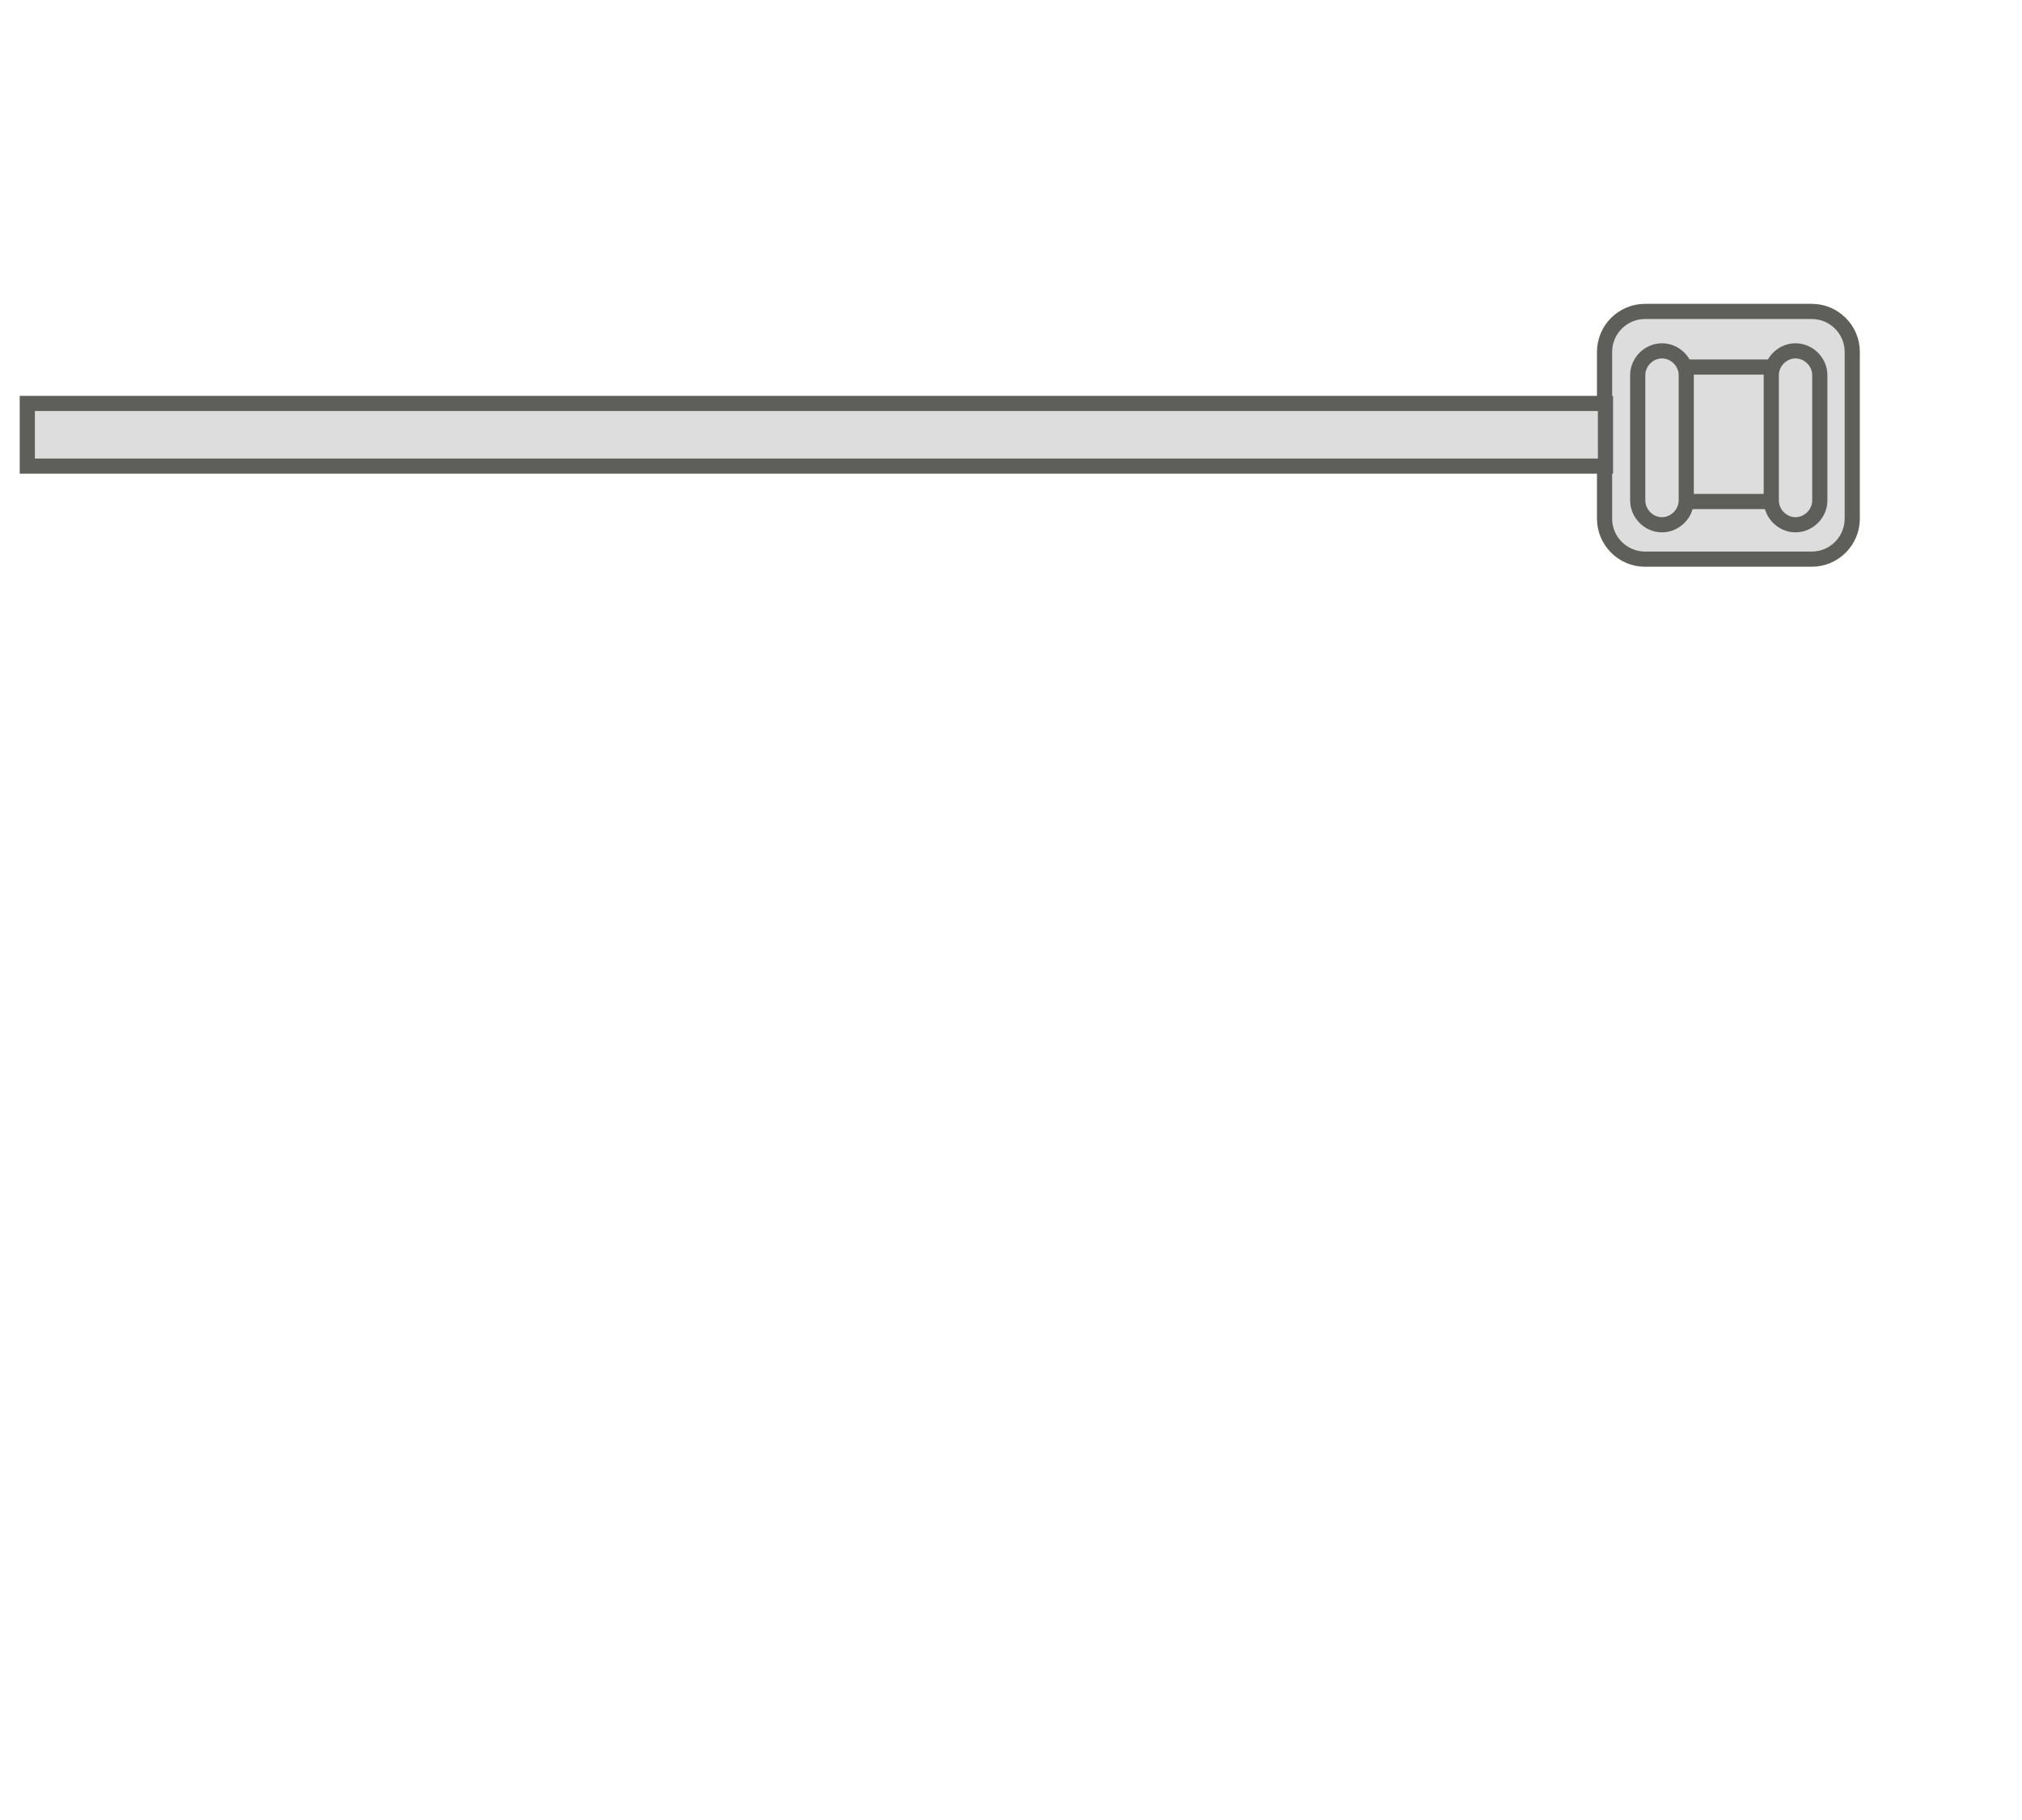 <svg width="20" height="18" viewBox="0 0 20 18" fill="none" xmlns="http://www.w3.org/2000/svg">
<path d="M16.271 3.08H17.921C18.141 3.08 18.321 3.26 18.321 3.48V5.13C18.321 5.35 18.141 5.53 17.921 5.53H16.271C16.051 5.53 15.871 5.35 15.871 5.13V3.48C15.871 3.26 16.051 3.08 16.271 3.08Z" fill="#DDDDDD" stroke="#5E5E5A" stroke-width="0.15" stroke-miterlimit="10" stroke-linecap="round"/>
<path d="M17.54 3.63H16.65C16.528 3.63 16.43 3.728 16.43 3.85V4.74C16.43 4.861 16.528 4.96 16.65 4.96H17.54C17.661 4.96 17.76 4.861 17.76 4.74V3.85C17.76 3.728 17.661 3.63 17.54 3.63Z" fill="#DDDDDD" stroke="#5E5E5A" stroke-width="0.15" stroke-miterlimit="10" stroke-linecap="round"/>
<path d="M16.679 4.95C16.679 5.08 16.569 5.19 16.439 5.19C16.309 5.19 16.199 5.08 16.199 4.95V3.71C16.199 3.58 16.309 3.47 16.439 3.47C16.569 3.47 16.679 3.58 16.679 3.71V4.95Z" fill="#DDDDDD" stroke="#5E5E5A" stroke-width="0.15" stroke-miterlimit="10" stroke-linecap="round"/>
<path d="M18 4.95C18 5.08 17.89 5.19 17.759 5.19C17.63 5.19 17.52 5.08 17.52 4.95V3.71C17.52 3.58 17.63 3.47 17.759 3.47C17.89 3.47 18 3.58 18 3.71V4.95Z" fill="#DDDDDD" stroke="#5E5E5A" stroke-width="0.15" stroke-miterlimit="10" stroke-linecap="round"/>
<path d="M15.88 3.99H0.27V4.61H15.88V3.99Z" fill="#DDDDDD" stroke="#5E5E5A" stroke-width="0.15" stroke-miterlimit="10" stroke-linecap="round"/>
</svg>
